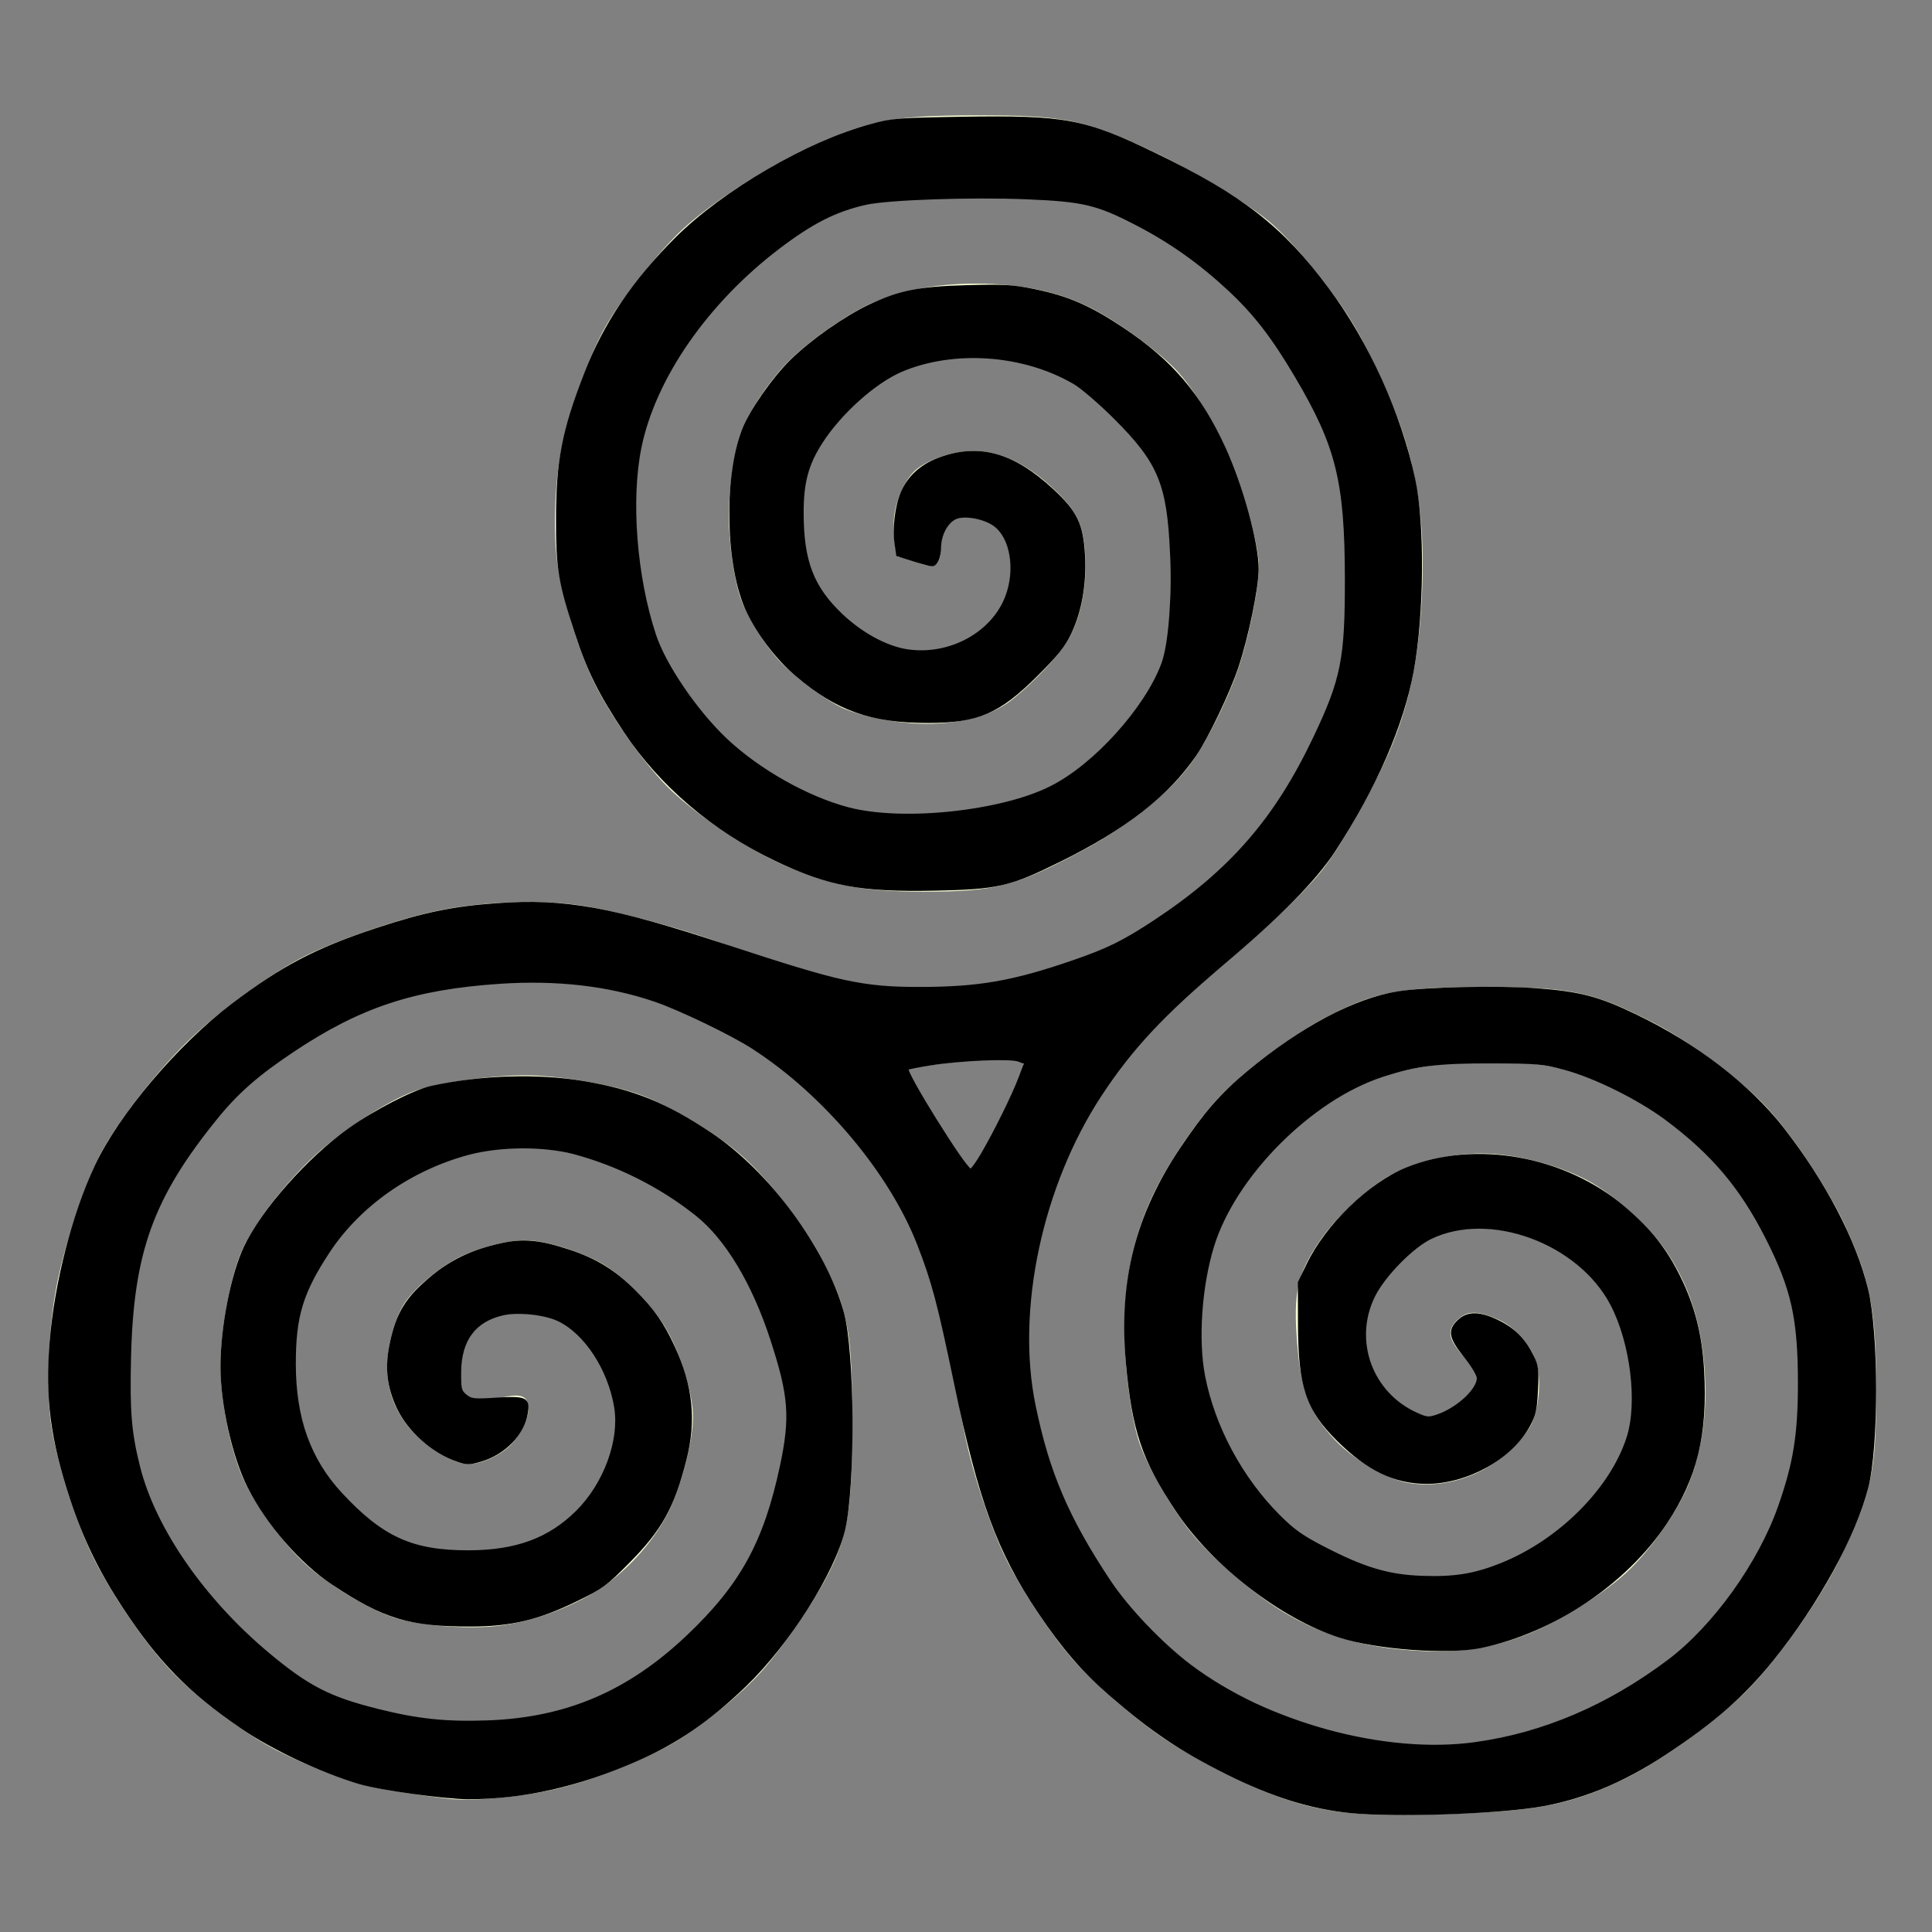 <?xml version="1.0" encoding="UTF-8" standalone="no"?>
<!-- Created with Inkscape (http://www.inkscape.org/) -->

<svg
   width="1080"
   height="1080"
   viewBox="0 0 1080 1080"
   version="1.1"
   id="svg1"
   inkscape:version="1.4 (86a8ad7, 2024-10-11)"
   sodipodi:docname="Logo.svg"
   inkscape:export-filename="..\Kész\Logok\LogoTransparentBlack32x32.png"
   inkscape:export-xdpi="2.8444445"
   inkscape:export-ydpi="2.8444445"
   xmlns:inkscape="http://www.inkscape.org/namespaces/inkscape"
   xmlns:sodipodi="http://sodipodi.sourceforge.net/DTD/sodipodi-0.dtd"
   xmlns="http://www.w3.org/2000/svg"
   xmlns:svg="http://www.w3.org/2000/svg">
  <rect x="0" y="0" width="1080" height="1080" fill="#808080" stroke="none"/>
  <sodipodi:namedview
     id="namedview1"
     pagecolor="#ffffff"
     bordercolor="#000000"
     borderopacity="0.25"
     inkscape:showpageshadow="2"
     inkscape:pageopacity="0.0"
     inkscape:pagecheckerboard="0"
     inkscape:deskcolor="#d1d1d1"
     inkscape:document-units="px"
     inkscape:zoom="0.75462963"
     inkscape:cx="549.27607"
     inkscape:cy="555.90184"
     inkscape:window-width="1920"
     inkscape:window-height="1017"
     inkscape:window-x="-8"
     inkscape:window-y="-8"
     inkscape:window-maximized="1"
     inkscape:current-layer="layer1"
     inkscape:export-bgcolor="#f6ffd500" />
  <defs
     id="defs1" />
  <g
     inkscape:label="Réteg 1"
     inkscape:groupmode="layer"
     id="layer1">
    <path
       style="display:inline;fill:#f6ffd5;stroke-width:6.586;fill-opacity:1"
       d="m 712.512,1003.638 c -18.731,-6.947 -47.166,-21.65 -63.189,-32.675 -16.024,-11.024 -38.49,-30.701 -49.926,-43.724 -11.435,-13.024 -27.84,-37.648 -36.456,-54.719 -8.616,-17.072 -19.221,-48.821 -23.569,-70.554 -4.347,-21.733 -10.771,-52.508 -14.277,-68.39 -3.505,-15.881 -12.175,-40.249 -19.267,-54.15 -7.092,-13.901 -22.226,-35.904 -33.633,-48.895 -11.406,-12.991 -32.874,-31.903 -47.706,-42.026 -14.833,-10.123 -42.751,-23.598 -62.042,-29.944 -24.609,-8.096 -49.17,-10.777 -82.323,-8.986 -32.933,1.778 -58.519,7.772 -84.445,19.78 -20.458,9.476 -48.841,28.873 -63.073,43.105 -14.232,14.232 -32.993,40.466 -41.691,58.298 -10.883,22.312 -16.589,47.154 -18.298,79.67 -1.704,32.421 0.981,57.678 8.554,80.48 6.428,19.353 23.599,47.202 41.115,66.684 16.542,18.399 42.178,39.626 56.968,47.172 14.79,7.545 45.094,15.18 67.343,16.966 28.468,2.285 50.849,-0.206 75.546,-8.409 23.784,-7.9 45.14,-21.702 66.265,-42.828 22.317,-22.317 34.118,-41.095 41.546,-66.105 5.705,-19.213 10.374,-43.175 10.374,-53.248 0,-10.073 -5.936,-34.18 -13.191,-53.57 -7.255,-19.39 -21.332,-43.036 -31.283,-52.545 -9.95,-9.51 -31.428,-23.327 -47.728,-30.705 -16.3,-7.378 -41.491,-13.415 -55.979,-13.415 -14.489,0 -38.198,5.488 -52.686,12.197 -14.489,6.708 -34.02,20.72 -43.404,31.138 -9.383,10.418 -20.877,28.622 -25.541,40.454 -4.896,12.419 -7.038,34.312 -5.067,51.792 1.877,16.654 9.108,37.908 16.069,47.231 6.961,9.323 20.611,22.891 30.334,30.15 11.981,8.945 27.928,13.199 49.484,13.199 22.366,0 37.942,-4.369 52.481,-14.722 12.416,-8.841 23.285,-24.173 27.208,-38.381 4.882,-17.681 4.195,-29.254 -2.72,-45.802 -5.089,-12.179 -16.596,-25.49 -25.573,-29.58 -8.977,-4.09 -23.903,-5.533 -33.171,-3.207 -10.428,2.617 -18.379,10.323 -20.863,20.219 -2.207,8.794 -2.071,19.133 0.304,22.974 2.374,3.841 11.544,5.17 20.377,2.953 11.806,-2.963 16.061,-1.349 16.061,6.091 0,5.567 -4.657,14.779 -10.349,20.471 -5.692,5.692 -16.199,10.349 -23.35,10.349 -7.15,0 -20.275,-7.274 -29.166,-16.165 -10.677,-10.677 -16.165,-23.595 -16.165,-38.049 0,-12.036 4.625,-28.488 10.279,-36.559 5.653,-8.071 18.842,-19.103 29.309,-24.516 10.467,-5.413 27.374,-9.841 37.571,-9.841 10.197,0 28.867,5.495 41.488,12.211 12.621,6.716 29.567,23.757 37.657,37.868 8.091,14.112 14.694,36.03 14.674,48.708 0,12.678 -5.666,35.45 -12.547,50.604 -7.72,17.004 -22.856,34.401 -39.532,45.436 -16.631,11.006 -39.328,19.065 -59.021,20.957 -17.6,1.691 -42.972,-0.547 -56.382,-4.972 -13.411,-4.426 -34.996,-17.365 -47.967,-28.754 -12.971,-11.389 -29.229,-33.467 -36.127,-49.063 -7.136,-16.132 -12.544,-43.249 -12.544,-62.903 0,-19 4.988,-47.013 11.085,-62.249 6.193,-15.477 24.997,-40.211 42.607,-56.045 17.338,-15.588 43.282,-31.865 57.654,-36.171 14.372,-4.306 40.819,-7.829 58.77,-7.829 17.951,0 46.157,4.606 62.68,10.236 16.523,5.63 42.36,20.78 57.416,33.668 15.056,12.887 35.378,38.658 45.161,57.268 15.497,29.48 17.788,41.468 17.8,93.109 0,48.843 -2.593,64.165 -14.798,87.079 -8.146,15.294 -24.09,38.375 -35.432,51.292 -11.341,12.917 -33.854,31.241 -50.028,40.719 -16.175,9.479 -45.527,20.981 -65.228,25.561 -19.701,4.58 -46.81,7.058 -60.243,5.508 -13.433,-1.55 -33.314,-4.64 -44.181,-6.867 C 195.667,996.445 172.597,987.478 155.267,978.745 137.938,970.012 111.57,950.372 96.673,935.102 81.775,919.832 61.294,889.888 51.159,868.561 41.023,847.233 30.728,813.755 28.28,794.166 c -2.585,-20.688 -1.099,-52.651 3.545,-76.255 4.397,-22.35 15.062,-54.584 23.7,-71.629 8.638,-17.046 30.418,-45.475 48.4,-63.176 17.982,-17.701 48.426,-39.836 67.652,-49.188 19.226,-9.353 52.393,-20.582 73.703,-24.955 23.059,-4.731 53.568,-6.098 75.355,-3.376 20.135,2.516 59.008,12.816 86.384,22.889 27.377,10.073 64.594,20.282 82.704,22.686 18.111,2.404 49.125,1.243 68.92,-2.58 19.796,-3.823 48.431,-12.973 63.635,-20.333 15.203,-7.36 41.13,-25.253 57.614,-39.763 18.316,-16.122 38.262,-43.221 51.288,-69.682 18.786,-38.159 21.302,-49.652 21.189,-96.794 -0.099,-40.699 -3.593,-61.244 -14.615,-85.898 -7.968,-17.822 -24.464,-44.581 -36.659,-59.463 -12.195,-14.882 -38.07,-35.863 -57.5,-46.625 -32.232,-17.852 -40.811,-19.565 -97.893,-19.549 -51.512,0.013 -67.271,2.535 -89.205,14.263 -14.651,7.835 -38.64,27.264 -53.307,43.176 -14.667,15.912 -31.928,42.706 -38.358,59.541 -8.299,21.731 -10.879,42.633 -8.894,72.058 1.538,22.796 7.956,52.139 14.262,65.206 6.306,13.067 20.96,33.486 32.565,45.374 11.604,11.888 34.435,27.387 50.734,34.442 21.665,9.377 40.3,12.171 69.285,10.39 22.75,-1.398 50.819,-8.209 65.858,-15.979 14.415,-7.448 35.1,-26.129 45.967,-41.513 17.556,-24.854 19.757,-33.281 19.757,-75.633 0,-39.954 -2.645,-51.522 -16.351,-71.526 -8.994,-13.125 -27.179,-29.948 -40.412,-37.386 -14.086,-7.917 -35.973,-13.512 -52.8,-13.498 -17.047,0.013 -37.471,5.349 -50.203,13.111 -11.806,7.198 -27.527,22.746 -34.937,34.551 -10.089,16.075 -12.717,28.852 -10.466,50.886 2.293,22.441 7.873,33.77 23.515,47.747 13.639,12.187 27.778,18.325 42.213,18.325 12.74,0 27.658,-5.546 36.118,-13.428 8.484,-7.904 14.414,-21.356 14.414,-32.697 0,-11.703 -4.526,-21.597 -11.525,-25.197 -6.339,-3.26 -15.23,-4.599 -19.757,-2.976 -4.528,1.623 -8.232,8.949 -8.232,16.279 0,9.447 -3.033,12.164 -10.417,9.33 -5.73,-2.199 -11.657,-3.998 -13.172,-3.998 -1.515,0 -2.754,-8.432 -2.754,-18.737 0,-10.305 5.419,-23.641 12.043,-29.636 6.624,-5.995 21.395,-10.899 32.826,-10.899 13.485,0 28.07,6.512 41.541,18.548 17.141,15.315 20.759,23.442 20.759,46.62 0,17.551 -4.808,34.512 -12.83,45.256 -7.057,9.452 -20.353,22.801 -29.547,29.665 -10.664,7.962 -27.539,12.481 -46.606,12.481 -16.439,0 -38.37,-4.411 -48.734,-9.802 -10.365,-5.391 -25.316,-16.751 -33.225,-25.246 -7.909,-8.494 -17.541,-23.787 -21.404,-33.983 -3.863,-10.197 -7.024,-31.49 -7.024,-47.318 0,-15.828 3.152,-37.122 7.005,-47.318 3.853,-10.197 14.966,-26.961 24.697,-37.254 9.731,-10.293 29.269,-24.666 43.418,-31.941 16.881,-8.68 38.603,-13.227 63.183,-13.227 24.832,0 46.427,4.576 64.069,13.576 14.636,7.467 35.64,22.605 46.676,33.641 11.036,11.036 26.196,36.452 33.69,56.481 7.493,20.029 13.625,44.657 13.625,54.731 0,10.073 -4.416,33.186 -9.813,51.362 -5.398,18.176 -18.277,44.73 -28.621,59.009 -11.578,15.983 -35.017,34.646 -60.983,48.554 -36.539,19.572 -48.34,22.59 -88.277,22.577 -35.695,-0.013 -54.276,-3.835 -82.323,-16.937 -19.922,-9.307 -47.382,-28.241 -61.022,-42.076 -13.64,-13.835 -32.046,-40.173 -40.902,-58.529 -8.856,-18.356 -18.052,-48.702 -20.435,-67.436 -2.536,-19.938 -0.972,-48.611 3.772,-69.151 4.457,-19.299 15.011,-47.182 23.453,-61.962 8.442,-14.78 26.633,-38.089 40.423,-51.798 13.791,-13.709 44.338,-34.163 67.882,-45.452 37.453,-17.959 49.81,-20.541 98.787,-20.646 49.079,-0.105 61.256,2.389 98.787,20.233 23.544,11.194 52.884,28.872 65.2,39.285 12.315,10.413 32.092,34.097 43.948,52.631 11.856,18.534 26.582,50.985 32.724,72.114 7.816,26.886 10.298,53.447 8.268,88.499 -2.044,35.321 -7.979,61.179 -20.132,87.726 -9.478,20.703 -25.079,47.929 -34.668,60.501 -9.59,12.572 -37.187,38.859 -61.327,58.415 -28.999,23.491 -52.109,49.52 -68.109,76.711 -15.994,27.18 -26.695,56.016 -31.512,84.922 -5.191,31.143 -5.297,54.171 -0.369,79.834 3.811,19.837 13.088,47.991 20.616,62.565 7.528,14.574 20.903,36.049 29.721,47.722 8.818,11.673 28.714,29.948 44.213,40.611 15.498,10.663 45.447,24.408 66.553,30.544 23.863,6.937 52.356,10.126 75.349,8.432 20.834,-1.535 52.788,-10.145 73.197,-19.724 19.922,-9.35 46.643,-27.38 59.38,-40.067 12.737,-12.687 30.394,-37.479 39.238,-55.094 10.076,-20.067 17.07,-47.171 18.732,-72.586 1.734,-26.525 -1.095,-51.842 -8.178,-73.164 -5.956,-17.932 -21.434,-44.993 -34.396,-60.137 -12.962,-15.143 -38.396,-35.047 -56.52,-44.231 -24.38,-12.354 -43.491,-16.759 -73.461,-16.932 -23.36,-0.135 -51.613,4.399 -66.742,10.71 -14.429,6.019 -36.228,20.425 -48.443,32.013 -12.215,11.589 -27.708,32.925 -34.431,47.413 -6.722,14.489 -12.288,41.32 -12.367,59.626 -0.099,22.531 5.138,43.805 16.208,65.858 9.055,18.04 26.534,39.461 39.17,48.006 12.55,8.487 34.357,18.36 48.46,21.939 17.959,4.558 34.27,4.185 54.439,-1.246 17.375,-4.678 38.471,-17.428 53.186,-32.144 15.188,-15.187 26.099,-33.503 28.921,-48.545 2.757,-14.695 1.036,-35.126 -4.393,-52.164 -5.989,-18.796 -16.285,-32.947 -31.302,-43.023 -13.837,-9.285 -32.253,-15.015 -48.254,-15.015 -19.819,0 -30.382,4.506 -45.127,19.251 -12.935,12.935 -19.251,25.899 -19.251,39.515 0,11.483 5.708,25.972 13.172,33.436 7.244,7.244 17.406,13.172 22.58,13.172 5.174,0 14.206,-4.798 20.07,-10.661 9.825,-9.825 9.771,-11.646 -0.692,-23.206 -8.551,-9.449 -9.485,-14.412 -3.784,-20.113 5.676,-5.676 11.685,-5.693 24.03,-0.069 9.053,4.125 18.401,15.229 20.772,24.674 2.371,9.446 1.099,24.222 -2.825,32.836 -3.925,8.614 -16.516,20.512 -27.979,26.44 -13.391,6.925 -28.386,9.363 -41.94,6.821 -11.604,-2.177 -29.517,-12.746 -39.807,-23.487 -14.493,-15.128 -19.339,-27.356 -21.498,-54.251 -2.285,-28.463 -0.006,-38.812 12.64,-57.415 8.485,-12.482 25.558,-28.611 37.939,-35.842 13.759,-8.036 34.235,-13.097 52.664,-13.018 17.909,0.077 41.513,5.992 58.134,14.568 15.602,8.05 35.773,26.212 45.592,41.048 11.877,17.948 18.581,38.327 20.594,62.605 2.007,24.207 -0.645,45.509 -8.108,65.043 -6.101,15.976 -22.319,39.189 -36.039,51.585 -13.721,12.396 -38.757,27.812 -55.637,34.259 -22.19,8.474 -41.304,10.758 -69.011,8.246 -26.317,-2.386 -47.788,-9.376 -68.542,-22.315 -16.622,-10.362 -39.204,-30.156 -50.183,-43.986 -10.979,-13.831 -23.703,-36.058 -28.275,-49.394 -4.573,-13.336 -8.315,-42.029 -8.317,-63.762 -0.002,-26.905 4.741,-50.023 14.862,-72.444 8.176,-18.111 25.833,-44.299 39.237,-58.195 13.405,-13.896 39.19,-33.118 57.301,-42.715 28.101,-14.891 41.137,-17.463 88.908,-17.542 48.975,-0.081 60.753,2.326 94.136,19.241 20.986,10.634 50.147,32.342 64.802,48.24 14.655,15.898 34.365,45.725 43.8,66.282 13.992,30.482 17.162,47.241 17.192,90.869 0.066,46.833 -2.569,58.786 -20.888,95.996 -11.508,23.376 -35.069,56.473 -52.357,73.549 -17.288,17.075 -47.733,38.899 -67.655,48.496 -29.707,14.311 -47.476,17.841 -98.787,19.624 -49.386,1.716 -69.738,-0.487 -96.622,-10.456 z m -154.304,-376.399 c 7.611,-14.6 13.837,-29.054 13.837,-32.12 0,-3.066 -14.077,-4.062 -31.283,-2.214 -17.205,1.848 -32.114,4.044 -33.129,4.88 -1.016,0.836 6.179,13.778 15.988,28.76 9.809,14.982 18.491,27.24 19.293,27.24 0.801,0 7.684,-11.946 15.294,-26.546 z"
       id="path2"
       sodipodi:nodetypes="sssssssssssssssssssssssssssssssssssssssssssssssssssscssscssssssssssssssssssssssssssssssssscsssssssssssssssssssssssssssssssssssssssssssssssssssssssssssssssssssssssssssssssssssssssssscsssssssssssssssssssssssssssssssssssssssssssscssssssssssss"
       inkscape:label="path2" />
    <path
       style="fill:#000000;stroke:#000000;stroke-width:1.325"
       d="m 755.531,1012.918 c -22.561,-2.171 -44.098,-8.891 -69.974,-21.832 C 659.844,978.225 643.747,967.382 620.836,947.485 605.361,934.046 594.249,921.19 580.745,901.104 558.058,867.357 547.546,838.687 534.104,773.89 524.698,728.552 521.531,716.591 513.386,695.65 497.713,655.352 460.914,611.613 420.917,585.743 c -12.009,-7.767 -40.968,-21.709 -55.011,-26.483 -25.832,-8.783 -54.762,-12.109 -86.628,-9.962 -47.749,3.218 -77.806,13.105 -114.959,37.813 -20.212,13.442 -31.631,23.422 -43.351,37.891 -35.969,44.403 -46.987,74.902 -48.385,133.932 -0.718,30.339 0.256,41.965 5.139,61.336 8.723,34.603 36.398,74.429 72.683,104.594 21.958,18.254 33.714,24.276 60.555,31.019 22.599,5.677 38.429,7.334 61.857,6.476 43.844,-1.607 78.469,-16.373 111.34,-47.482 30.149,-28.533 43.404,-52.595 52.48,-95.27 5.828,-27.4 4.932,-39.231 -5.37,-70.896 -10.22,-31.413 -25.296,-56.473 -41.926,-69.688 -20.118,-15.987 -44.306,-28.144 -68.654,-34.506 -17.147,-4.48 -41.225,-4.293 -58.985,0.459 -32.152,8.603 -60.878,28.762 -77.952,54.704 -15.075,22.905 -19.077,36.134 -19.042,62.945 0.039,30.25 8.335,53.402 25.913,72.323 23.062,24.824 39.768,32.395 71.372,32.341 26.596,-0.045 45.19,-6.922 60.727,-22.459 15.436,-15.436 24.287,-39.647 21.274,-58.196 -3.439,-21.175 -16.756,-41.554 -31.826,-48.706 -7.604,-3.608 -22.479,-5.208 -30.903,-3.323 -15.93,3.565 -24.031,14.453 -24.13,32.428 -0.052,9.513 0.223,10.617 3.256,13.089 3.043,2.48 4.457,2.628 17.348,1.819 16.195,-1.017 17.999,-0.156 16.682,7.96 -1.915,11.8 -12.459,22.681 -25.712,26.534 -6.355,1.848 -7.7,1.853 -12.975,0.056 -13.764,-4.69 -27.368,-16.808 -33.407,-29.759 -5.304,-11.374 -6.529,-21.849 -4.036,-34.504 2.911,-14.774 7.243,-23.41 16.038,-31.969 14.102,-13.723 27.058,-20.618 46.602,-24.801 11.871,-2.54 21.105,-1.612 37.264,3.746 15.069,4.997 25.344,11.351 36.674,22.682 10.251,10.25 15.707,18.046 21.677,30.966 10.155,21.979 12.132,41.061 6.538,63.112 -6.747,26.598 -13.666,39.03 -32.004,57.503 -12.234,12.324 -14.611,14.064 -28.496,20.866 -21.437,10.5 -36.693,14.184 -59.007,14.249 -34.496,0.1 -48.652,-4.142 -77.394,-23.19 -17.908,-11.869 -36.616,-33.348 -47.155,-54.142 -8.522,-16.813 -15.107,-46.133 -15.115,-67.302 -0.009,-21.914 5.755,-51.436 13.046,-66.816 9.827,-20.73 35.478,-49.679 58.501,-66.023 14.428,-10.242 36.022,-21.313 45.718,-23.437 27.66,-6.061 59.516,-7.044 85.456,-2.639 27.644,4.695 45.661,12.025 70.764,28.789 32.186,21.494 63.711,64.183 73.654,99.736 6.138,21.949 6.561,97.179 0.683,121.699 -5.716,23.846 -30.993,63.686 -55.157,86.934 -20.275,19.507 -38.103,31.773 -60.466,41.602 -32.616,14.335 -63.593,21.337 -94.361,21.329 -12.899,0 -49.594,-5.094 -60.755,-8.428 -21.54,-6.435 -48.786,-19.264 -66.075,-31.113 C 105.802,945.628 88.91,928.368 69.22,898.454 55.937,878.274 47.118,860.091 39.742,837.675 28.849,804.574 25.864,781.494 28.405,750.037 31.057,717.212 40.868,678.999 53.649,651.705 66.932,623.342 99.927,584.377 129.924,561.631 c 27.793,-21.075 46.885,-31.08 80.464,-42.166 26.835,-8.859 42.992,-12.195 67.497,-13.935 37.989,-2.698 63.604,1.938 128.275,23.216 63.297,20.826 76.206,23.649 108,23.625 33.085,-0.025 52.142,-3.356 85.982,-15.024 19.015,-6.557 27.96,-10.963 44.934,-22.134 42.677,-28.087 67.996,-57.157 89.79,-103.09 15.43,-32.52 17.66,-43.779 17.587,-88.785 -0.088,-54.298 -5.003,-74.096 -28.07,-113.077 -13.048,-22.051 -23.021,-34.946 -37.373,-48.323 -16.198,-15.099 -32.631,-26.747 -51.599,-36.576 -22.2,-11.504 -29.82,-13.311 -61.62,-14.615 -30.852,-1.265 -77.037,0.304 -89.482,3.041 -17.029,3.745 -30.248,10.42 -49.192,24.841 -39.999,30.449 -69.198,72.566 -77.169,111.311 -6.01,29.214 -2.676,72.375 8.114,105.022 5.568,16.848 23.025,42.505 39.624,58.238 18.316,17.361 45.676,32.803 68.75,38.804 30.351,7.894 85.411,2.029 113.269,-12.065 24.307,-12.297 52.778,-43.796 62.095,-68.698 3.979,-10.635 6.01,-36.204 4.916,-61.889 -1.648,-38.703 -6.718,-50.953 -31.23,-75.461 -8.395,-8.394 -18.669,-17.25 -22.872,-19.715 -28.408,-16.661 -67.614,-19.421 -96.968,-6.829 -14.708,6.31 -33.794,23.42 -44.362,39.772 -7.973,12.336 -10.725,22.52 -10.697,39.586 0.044,27.071 5.612,41.584 21.884,57.041 11.31,10.744 25.405,18.308 37.151,19.939 23.563,3.272 47.206,-9.687 54.988,-30.141 5.785,-15.206 2.722,-33.307 -6.781,-40.074 -5.879,-4.186 -16.961,-6.117 -21.831,-3.803 -4.883,2.32 -8.57,9.426 -8.572,16.522 -0.001,2.958 -0.831,6.513 -1.845,7.898 -1.802,2.464 -2.064,2.45 -11.878,-0.627 l -10.035,-3.147 -0.882,-5.88 c -1.351,-9.011 0.104,-21.427 3.414,-29.121 3.75,-8.718 10.737,-15.105 20.532,-18.769 22.378,-8.373 41.562,-3.104 63.746,17.507 13.166,12.233 16.472,19.128 17.4,36.298 0.877,16.211 -1.794,31.366 -7.714,43.769 -3.374,7.069 -7.358,12.018 -18.96,23.549 -20.867,20.74 -32.697,25.795 -60.406,25.815 -31.803,0.022 -50.934,-6.77 -73.7,-26.166 -10.633,-9.059 -21.151,-22.825 -27.265,-35.682 -11.544,-24.277 -12.779,-74.113 -2.506,-101.148 3.93,-10.343 17.042,-29.179 27.211,-39.09 11.271,-10.985 29.934,-24.082 43.427,-30.475 16.797,-7.958 27.844,-10.151 54.698,-10.857 20.858,-0.549 25.596,-0.268 37.734,2.233 18.667,3.846 30.823,9.156 49.417,21.585 27.139,18.141 42.761,36.487 56.689,66.576 9.564,20.662 18.41,52.96 18.463,67.416 0.038,10.375 -5.64,37.987 -11.294,54.92 -4.794,14.355 -16.612,39.092 -23.53,49.249 -15.261,22.407 -39.079,40.982 -75.797,59.114 -28.075,13.864 -34.505,15.349 -69.571,16.073 -41.875,0.864 -59.6,-2.449 -89.448,-16.721 -34.606,-16.547 -64.063,-41.638 -83.96,-71.515 -14.093,-21.162 -20.444,-33.951 -27.402,-55.174 -9.238,-28.181 -10.558,-36.273 -10.481,-64.27 0.088,-32.112 3.315,-48.716 15.665,-80.62 10.738,-27.74 27.087,-52.035 51.023,-75.82 26.55,-26.384 73.593,-53.694 108.823,-63.175 11.769,-3.167 15.071,-3.428 50.691,-4.009 57.669,-0.939 68.512,1.08 107.665,20.048 49.006,23.742 71.15,40.987 96.804,75.385 22.416,30.058 40.527,69.993 48.345,106.607 5.35,25.054 4.945,75.559 -0.859,107.056 -5.608,30.438 -20.754,65.167 -43.914,100.692 -10.412,15.971 -31.022,36.927 -61.946,62.985 -33.566,28.284 -51.343,47.317 -68.398,73.23 -33.326,50.633 -48.19,120.28 -37.111,173.889 7.774,37.619 18.635,62.998 41.998,98.139 10.174,15.302 29.01,35.033 44.959,47.095 42.733,32.317 109.112,50.443 159.254,43.488 38.326,-5.316 74.443,-20.704 108.23,-46.114 25.303,-19.029 50.673,-54.322 61.842,-86.031 8.554,-24.286 11.181,-40.551 11.17,-69.166 -0.014,-36.064 -3.748,-52.83 -18.058,-81.089 C 973.26,663.692 957.29,644.808 931.259,625.44 915.906,614.016 891.369,601.871 874.601,597.396 c -12.299,-3.282 -15.253,-3.542 -41.08,-3.612 -29.429,-0.079 -41.783,1.439 -60.294,7.412 -40.281,12.997 -83.128,55.969 -95.241,95.52 -6.852,22.373 -8.911,52.31 -4.988,72.535 5.509,28.406 20.897,57.074 41.947,78.148 8.012,8.021 12.816,11.451 24.531,17.514 23.132,11.971 36.534,15.984 55.616,16.655 17.919,0.629 29.128,-1.178 43.909,-7.081 32.679,-13.049 61.603,-41.919 70.916,-70.782 6.253,-19.38 2.162,-53.088 -9.045,-74.525 -18.187,-34.788 -68.149,-53.143 -101.142,-37.157 -10.405,5.042 -26.165,21.181 -31.738,32.501 -12.27,24.923 -1.392,54.634 24.137,65.927 5.59,2.473 6.56,2.541 11.562,0.818 11.131,-3.835 22.561,-14.459 22.526,-20.936 -0.009,-1.721 -3.211,-7.039 -7.288,-12.104 -8.467,-10.518 -9.177,-14.486 -3.555,-19.872 5.13,-4.915 12.013,-4.76 22.556,0.509 8.707,4.351 14.504,10.323 18.989,19.563 2.42,4.986 2.706,7.442 2.166,18.644 -0.53,11.01 -1.179,13.927 -4.429,19.897 -9.895,18.181 -34.717,31.967 -57.384,31.87 -17.651,-0.075 -32.666,-7.323 -49.328,-23.809 -17.373,-17.19 -21.609,-29.864 -21.699,-64.933 l -0.06,-23.19 4.766,-9.939 c 10.507,-21.91 34.553,-45.249 55.31,-53.684 38.258,-15.546 88.443,-6.551 121.696,21.811 14.591,12.445 23.188,23.318 30.964,39.161 7.891,16.077 11.945,32.14 13.044,51.681 2.023,35.969 -3.79,59.928 -20.711,85.362 -22.394,33.66 -62.502,60.602 -103.034,69.212 -18.423,3.914 -58.37,1.042 -79.326,-5.703 -32.714,-10.529 -70.933,-40.14 -91.236,-70.687 -18.726,-28.175 -24.221,-44.525 -27.611,-82.16 -4.127,-45.818 5.172,-82.569 30.394,-120.126 13.324,-19.84 22.429,-30.271 36.977,-42.363 30.128,-25.041 60.175,-40.952 84.429,-44.708 15.323,-2.373 55.407,-3.25 76.851,-1.682 24.319,1.779 34.779,4.529 55.92,14.701 33.406,16.074 63.246,39.018 81.897,62.971 23.419,30.077 40.533,62.762 47.128,90.009 5.929,24.497 5.972,87.975 0.075,110.873 -6.97,27.064 -27.851,65.038 -52.769,95.969 -16.261,20.185 -32.801,34.709 -59.949,52.645 -24.377,16.105 -48.282,25.808 -72.568,29.455 -25.798,3.875 -78.811,5.529 -102.902,3.21 z M 549.059,645.018 c 7.457,-12.825 17.297,-32.768 20.939,-42.437 l 3.132,-8.315 -3.645,-1.435 c -4.557,-1.794 -31.918,-0.651 -49.176,2.054 -6.821,1.069 -12.676,2.217 -13.009,2.551 -1.785,1.785 32.419,56.527 35.318,56.527 0.682,0 3.581,-4.025 6.441,-8.945 z"
       id="path1" />
  </g>
</svg>
